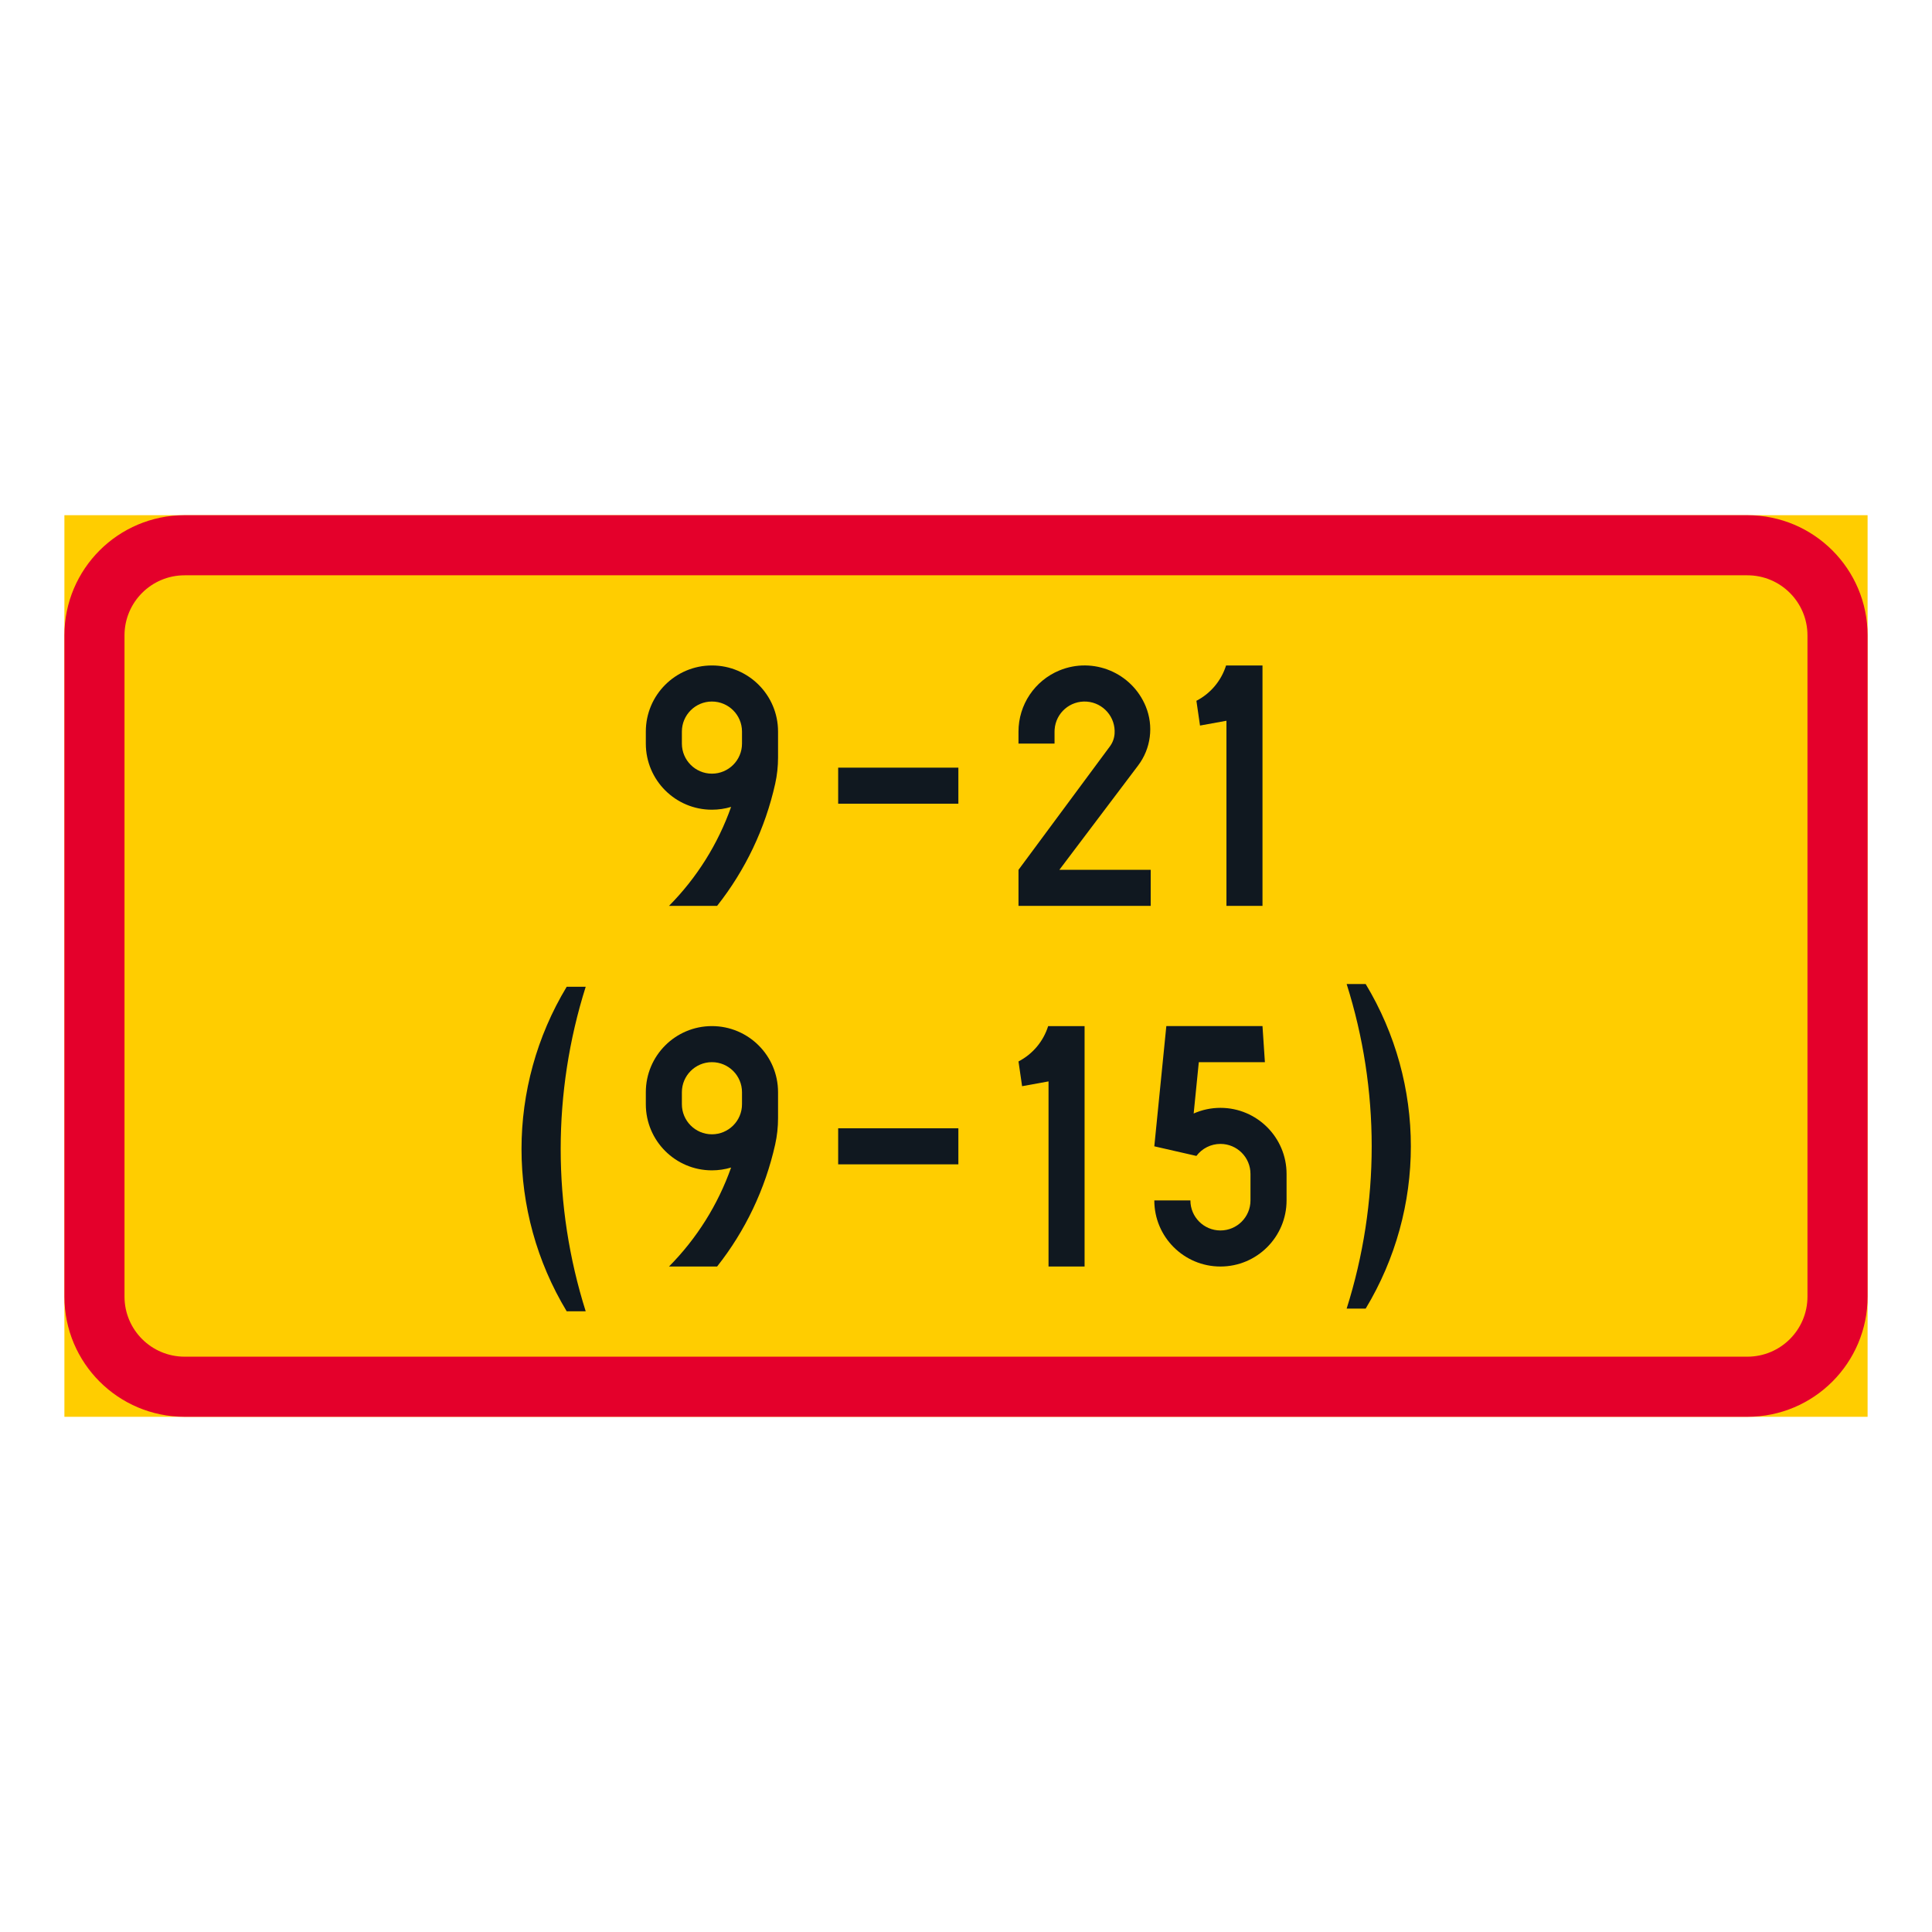 <?xml version="1.0" encoding="iso-8859-1"?>
<!-- Generator: Adobe Illustrator 16.0.0, SVG Export Plug-In . SVG Version: 6.00 Build 0)  -->
<!DOCTYPE svg PUBLIC "-//W3C//DTD SVG 1.1//EN" "http://www.w3.org/Graphics/SVG/1.1/DTD/svg11.dtd">
<svg version="1.1" id="Layer_1" xmlns="http://www.w3.org/2000/svg" xmlns:xlink="http://www.w3.org/1999/xlink" x="0px" y="0px"
	 width="425.197px" height="425.196px" viewBox="0 0 425.197 425.196" style="enable-background:new 0 0 425.197 425.196;"
	 xml:space="preserve">
<g id="LWPOLYLINE_74_">
	<rect x="14.174" y="113.386" style="fill:#FFCD00;" width="396.849" height="198.425"/>
</g>
<g id="LWPOLYLINE_73_">
	<path style="fill:#E4002B;" d="M14.174,139.84c0-14.608,11.846-26.454,26.453-26.454h343.941c14.608,0,26.454,11.846,26.454,26.454
		v145.513c0,14.613-11.846,26.458-26.454,26.458H40.627c-14.607,0-26.453-11.845-26.453-26.458V139.84z"/>
</g>
<g id="LWPOLYLINE_75_">
	<path style="fill:#FFCD00;" d="M397.792,285.353c0,7.309-5.919,13.227-13.223,13.227H40.627c-7.304,0-13.227-5.918-13.227-13.227
		V139.84c0-7.305,5.923-13.228,13.227-13.228h343.941c7.304,0,13.223,5.923,13.223,13.228V285.353z"/>
</g>
<g id="LWPOLYLINE_76_">
	<path style="fill:#101820;" d="M254.042,264.188c0,8.038,6.52,14.549,14.554,14.549c8.033,0,14.554-6.511,14.554-14.549v-5.823
		c0-8.033-6.521-14.549-14.554-14.549c-2.034,0-4.04,0.424-5.891,1.245l1.13-11.299h14.545l-0.529-7.938h-21.164l-2.645,26.458
		l9.265,2.116c1.249-1.665,3.21-2.645,5.289-2.645c3.656,0,6.611,2.959,6.611,6.61v5.823c0,3.651-2.955,6.615-6.611,6.615
		c-3.657,0-6.611-2.964-6.611-6.615H254.042z"/>
</g>
<g id="LWPOLYLINE_78_">
	<path style="fill:#101820;" d="M224.151,233.604c3.128-1.618,5.472-4.418,6.529-7.778h8.016v52.912h-7.934v-40.743l-5.818,1.058
		L224.151,233.604z"/>
</g>
<g id="LWPOLYLINE_79_">
	<path style="fill:#101820;" d="M142.134,240.374c0-8.033,6.513-14.549,14.546-14.549c8.043,0,14.554,6.516,14.554,14.549v5.736
		c0,1.938-0.209,3.866-0.629,5.754c-2.188,9.807-6.557,18.994-12.784,26.873h-10.587c6.109-6.164,10.778-13.605,13.669-21.785
		c-1.368,0.41-2.79,0.62-4.223,0.62c-8.033,0-14.546-6.511-14.546-14.549V240.374z"/>
</g>
<g id="LWPOLYLINE_81_">
	<path style="fill:#101820;" d="M263.307,154.233c3.128-1.618,5.472-4.418,6.529-7.778h8.015v52.912h-7.933v-40.743l-5.818,1.058
		L263.307,154.233z"/>
</g>
<g id="LWPOLYLINE_82_">
	<path style="fill:#101820;" d="M250.477,168.473c2.827-3.734,3.456-8.682,1.678-13.013c-3.063-7.432-11.571-10.97-19.004-7.906
		c-5.443,2.248-9,7.56-9,13.45v2.649h7.934v-2.649c0-0.155,0.009-0.319,0.019-0.474c0.264-3.647,3.428-6.384,7.076-6.119
		c3.638,0.265,6.383,3.429,6.118,7.076c-0.073,0.999-0.429,1.961-1.021,2.764l-20.125,27.183v7.934h29.099v-7.934h-20.107
		L250.477,168.473z"/>
</g>
<g id="LWPOLYLINE_83_">
	<path style="fill:#101820;" d="M142.134,161.004c0-8.033,6.513-14.549,14.546-14.549c8.043,0,14.554,6.516,14.554,14.549v5.736
		c0,1.938-0.209,3.866-0.629,5.754c-2.188,9.807-6.557,18.994-12.784,26.873h-10.587c6.109-6.165,10.778-13.605,13.669-21.785
		c-1.368,0.41-2.79,0.62-4.223,0.62c-8.033,0-14.546-6.511-14.546-14.549V161.004z"/>
</g>
<g id="LWPOLYLINE_84_">
	<rect x="184.465" y="168.946" style="fill:#101820;" width="26.454" height="7.934"/>
</g>
<g id="LWPOLYLINE_85_">
	<rect x="184.465" y="248.316" style="fill:#101820;" width="26.454" height="7.934"/>
</g>
<g id="LWPOLYLINE_86_">
	<path style="fill:#101820;" d="M296.372,288.002c7.35-23.249,7.35-48.193,0-71.437h4.186c13.259,21.967,13.259,49.469,0,71.437
		H296.372z"/>
</g>
<g id="LWPOLYLINE_87_">
	<path style="fill:#101820;" d="M128.903,288.595c-7.341-23.244-7.341-48.184,0-71.428h-4.182
		c-13.259,21.963-13.259,49.465,0,71.428H128.903z"/>
</g>
<g id="LWPOLYLINE_77_">
	<path style="fill:#FFCD00;" d="M150.07,240.374v2.649c0,3.651,2.963,6.615,6.61,6.615c3.657,0,6.621-2.964,6.621-6.615v-2.649
		c0-3.647-2.964-6.611-6.621-6.611C153.033,233.763,150.07,236.727,150.07,240.374z"/>
</g>
<g id="LWPOLYLINE_80_">
	<path style="fill:#FFCD00;" d="M150.07,161.004v2.649c0,3.652,2.963,6.615,6.61,6.615c3.657,0,6.621-2.963,6.621-6.615v-2.649
		c0-3.647-2.964-6.61-6.621-6.61C153.033,154.394,150.07,157.356,150.07,161.004z"/>
</g>
</svg>
